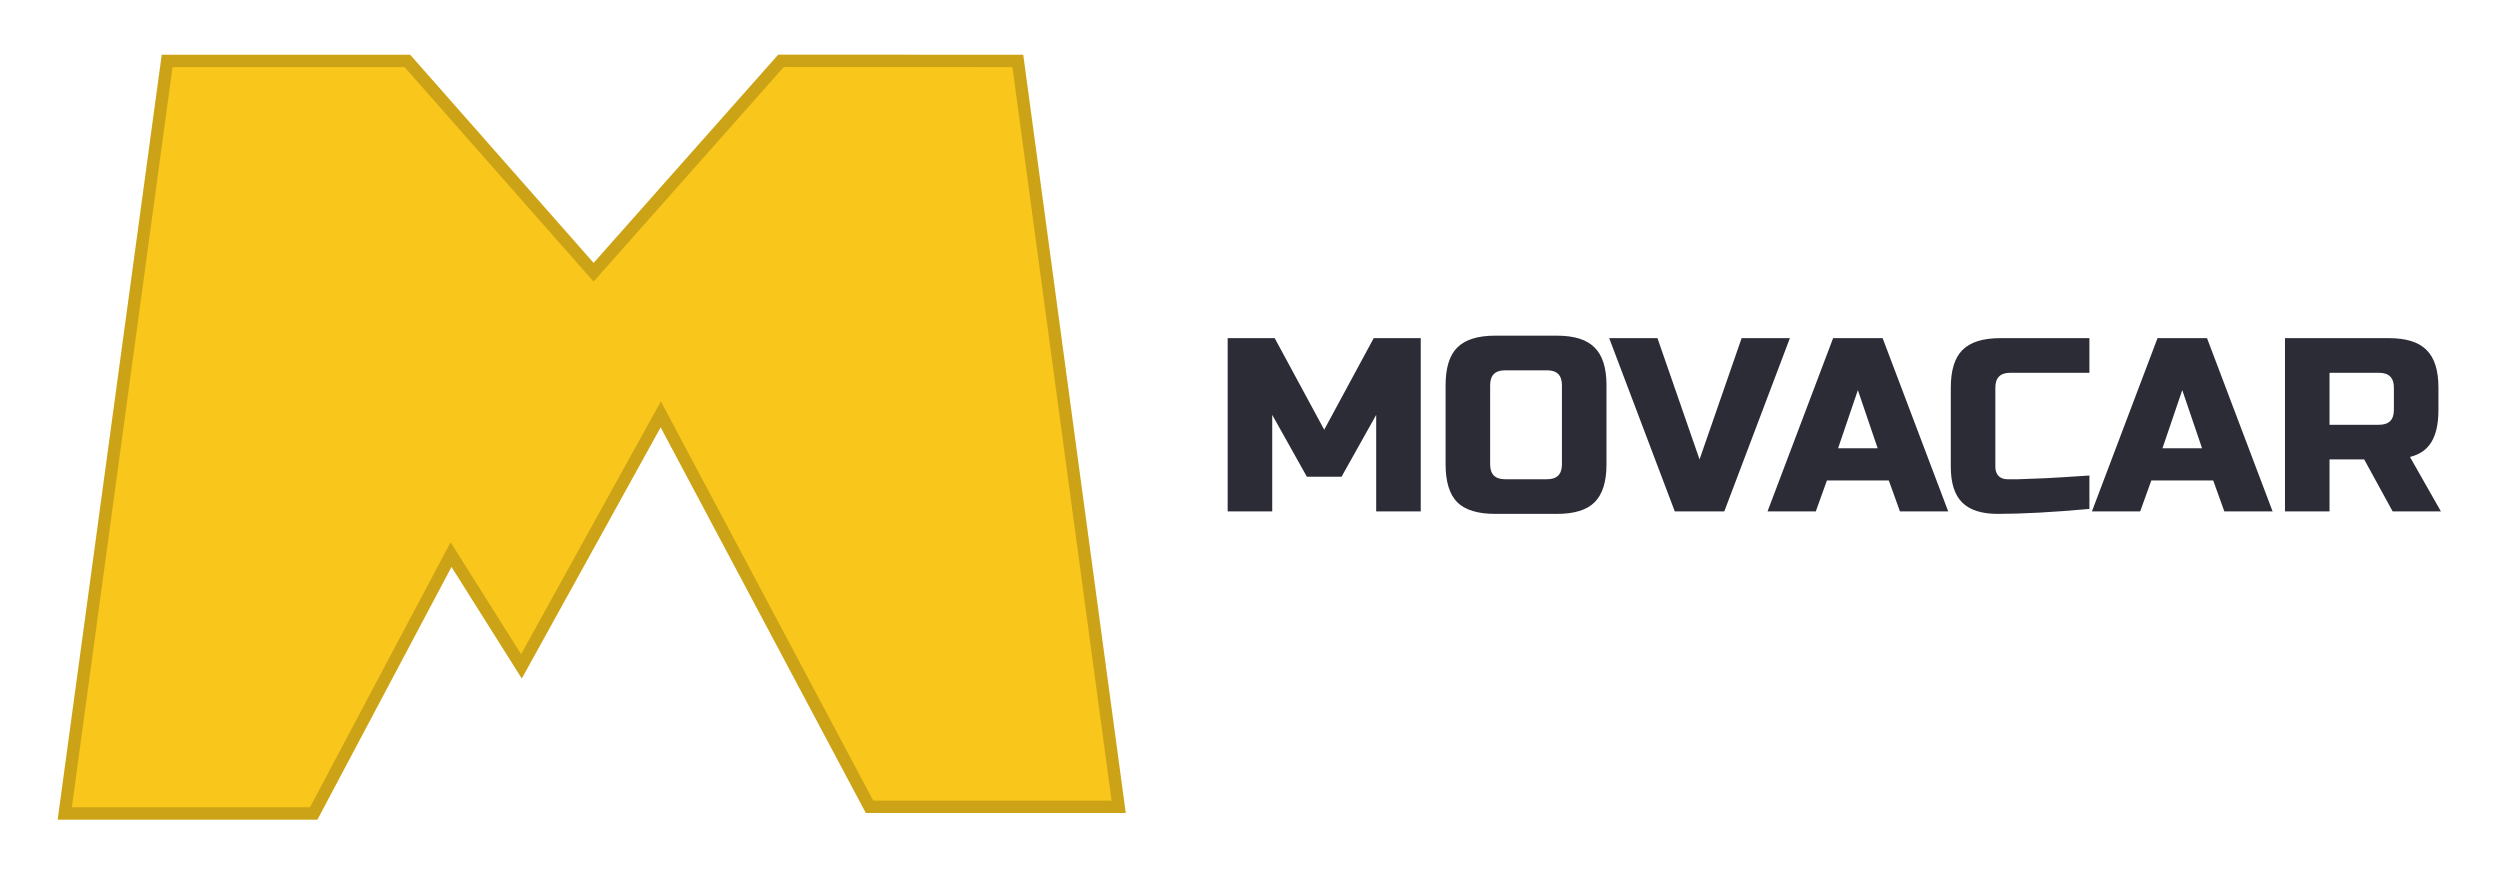 <svg width="202" height="71" viewBox="0 0 202 71" fill="none" xmlns="http://www.w3.org/2000/svg">
<g filter="url(#filter0_d)">
<path d="M13.069 0.423C25.083 0.423 23.73 0.423 33.141 0.423L47.964 17.244L62.881 0.416C62.881 0.416 77.877 0.423 82.677 0.423L90.96 61.689H69.958L53.381 30.527L42.16 50.823L36.482 41.807L25.646 62.229H4.66L13.069 0.423Z" fill="#F9C71B"/>
<path d="M48.338 17.576L63.105 0.916L63.534 0.916L65.299 0.917L70.979 0.919C75.079 0.921 79.712 0.922 82.24 0.923L90.388 61.189H70.258L53.822 30.292L53.389 29.478L52.943 30.285L42.132 49.84L36.905 41.54L36.445 40.81L36.04 41.572L25.345 61.729H5.233L13.505 0.923L24.081 0.923L32.915 0.923L47.589 17.575L47.963 17.999L48.338 17.576Z" stroke="black" stroke-opacity="0.18"/>
<path d="M111.196 29.522L108.396 34.522H105.596L102.796 29.522V37.322H99.196V23.322H102.996L106.996 30.722L110.996 23.322H114.796V37.322H111.196V29.522ZM126.204 27.122C126.204 26.322 125.804 25.922 125.004 25.922H121.604C120.804 25.922 120.404 26.322 120.404 27.122V33.522C120.404 34.322 120.804 34.722 121.604 34.722H125.004C125.804 34.722 126.204 34.322 126.204 33.522V27.122ZM129.804 33.522C129.804 34.922 129.484 35.942 128.844 36.582C128.217 37.209 127.204 37.522 125.804 37.522H120.804C119.404 37.522 118.384 37.209 117.744 36.582C117.117 35.942 116.804 34.922 116.804 33.522V27.122C116.804 25.722 117.117 24.709 117.744 24.082C118.384 23.442 119.404 23.122 120.804 23.122H125.804C127.204 23.122 128.217 23.442 128.844 24.082C129.484 24.709 129.804 25.722 129.804 27.122V33.522ZM137.323 33.122L140.723 23.322H144.623L139.323 37.322H135.323L130.023 23.322H133.923L137.323 33.122ZM146.716 37.322H142.816L148.116 23.322H152.116L157.416 37.322H153.516L152.616 34.822H147.616L146.716 37.322ZM148.516 32.222H151.716L150.116 27.522L148.516 32.222ZM168.824 37.122C165.851 37.389 163.384 37.522 161.424 37.522C160.118 37.522 159.158 37.216 158.544 36.602C157.931 35.989 157.624 35.029 157.624 33.722V27.322C157.624 25.922 157.938 24.909 158.564 24.282C159.204 23.642 160.224 23.322 161.624 23.322H168.824V26.122H162.424C161.624 26.122 161.224 26.522 161.224 27.322V33.722C161.224 34.029 161.311 34.276 161.484 34.462C161.671 34.636 161.904 34.722 162.184 34.722C162.464 34.722 162.771 34.722 163.104 34.722C163.438 34.709 163.784 34.696 164.144 34.682C164.504 34.669 164.864 34.656 165.224 34.642C165.598 34.629 166.071 34.602 166.644 34.562C167.231 34.522 167.958 34.476 168.824 34.422V37.122ZM172.927 37.322H169.027L174.327 23.322H178.327L183.627 37.322H179.727L178.827 34.822H173.827L172.927 37.322ZM174.727 32.222H177.927L176.327 27.522L174.727 32.222ZM184.626 23.322H193.026C194.426 23.322 195.439 23.642 196.066 24.282C196.706 24.909 197.026 25.922 197.026 27.322V29.122C197.026 30.229 196.839 31.089 196.466 31.702C196.106 32.316 195.526 32.722 194.726 32.922L197.226 37.322H193.326L191.026 33.122H188.226V37.322H184.626V23.322ZM193.426 27.322C193.426 26.522 193.026 26.122 192.226 26.122H188.226V30.322H192.226C193.026 30.322 193.426 29.922 193.426 29.122V27.322Z" fill="#2C2C37"/>
</g>
<defs>
<filter id="filter0_d" x="0.66" y="0.416" width="200.565" height="69.813" filterUnits="userSpaceOnUse" color-interpolation-filters="sRGB">
<feFlood flood-opacity="0" result="BackgroundImageFix"/>
<feColorMatrix in="SourceAlpha" type="matrix" values="0 0 0 0 0 0 0 0 0 0 0 0 0 0 0 0 0 0 127 0"/>
<feOffset dy="4"/>
<feGaussianBlur stdDeviation="2"/>
<feColorMatrix type="matrix" values="0 0 0 0 0 0 0 0 0 0 0 0 0 0 0 0 0 0 0.25 0"/>
<feBlend mode="normal" in2="BackgroundImageFix" result="effect1_dropShadow"/>
<feBlend mode="normal" in="SourceGraphic" in2="effect1_dropShadow" result="shape"/>
</filter>
</defs>
</svg>
